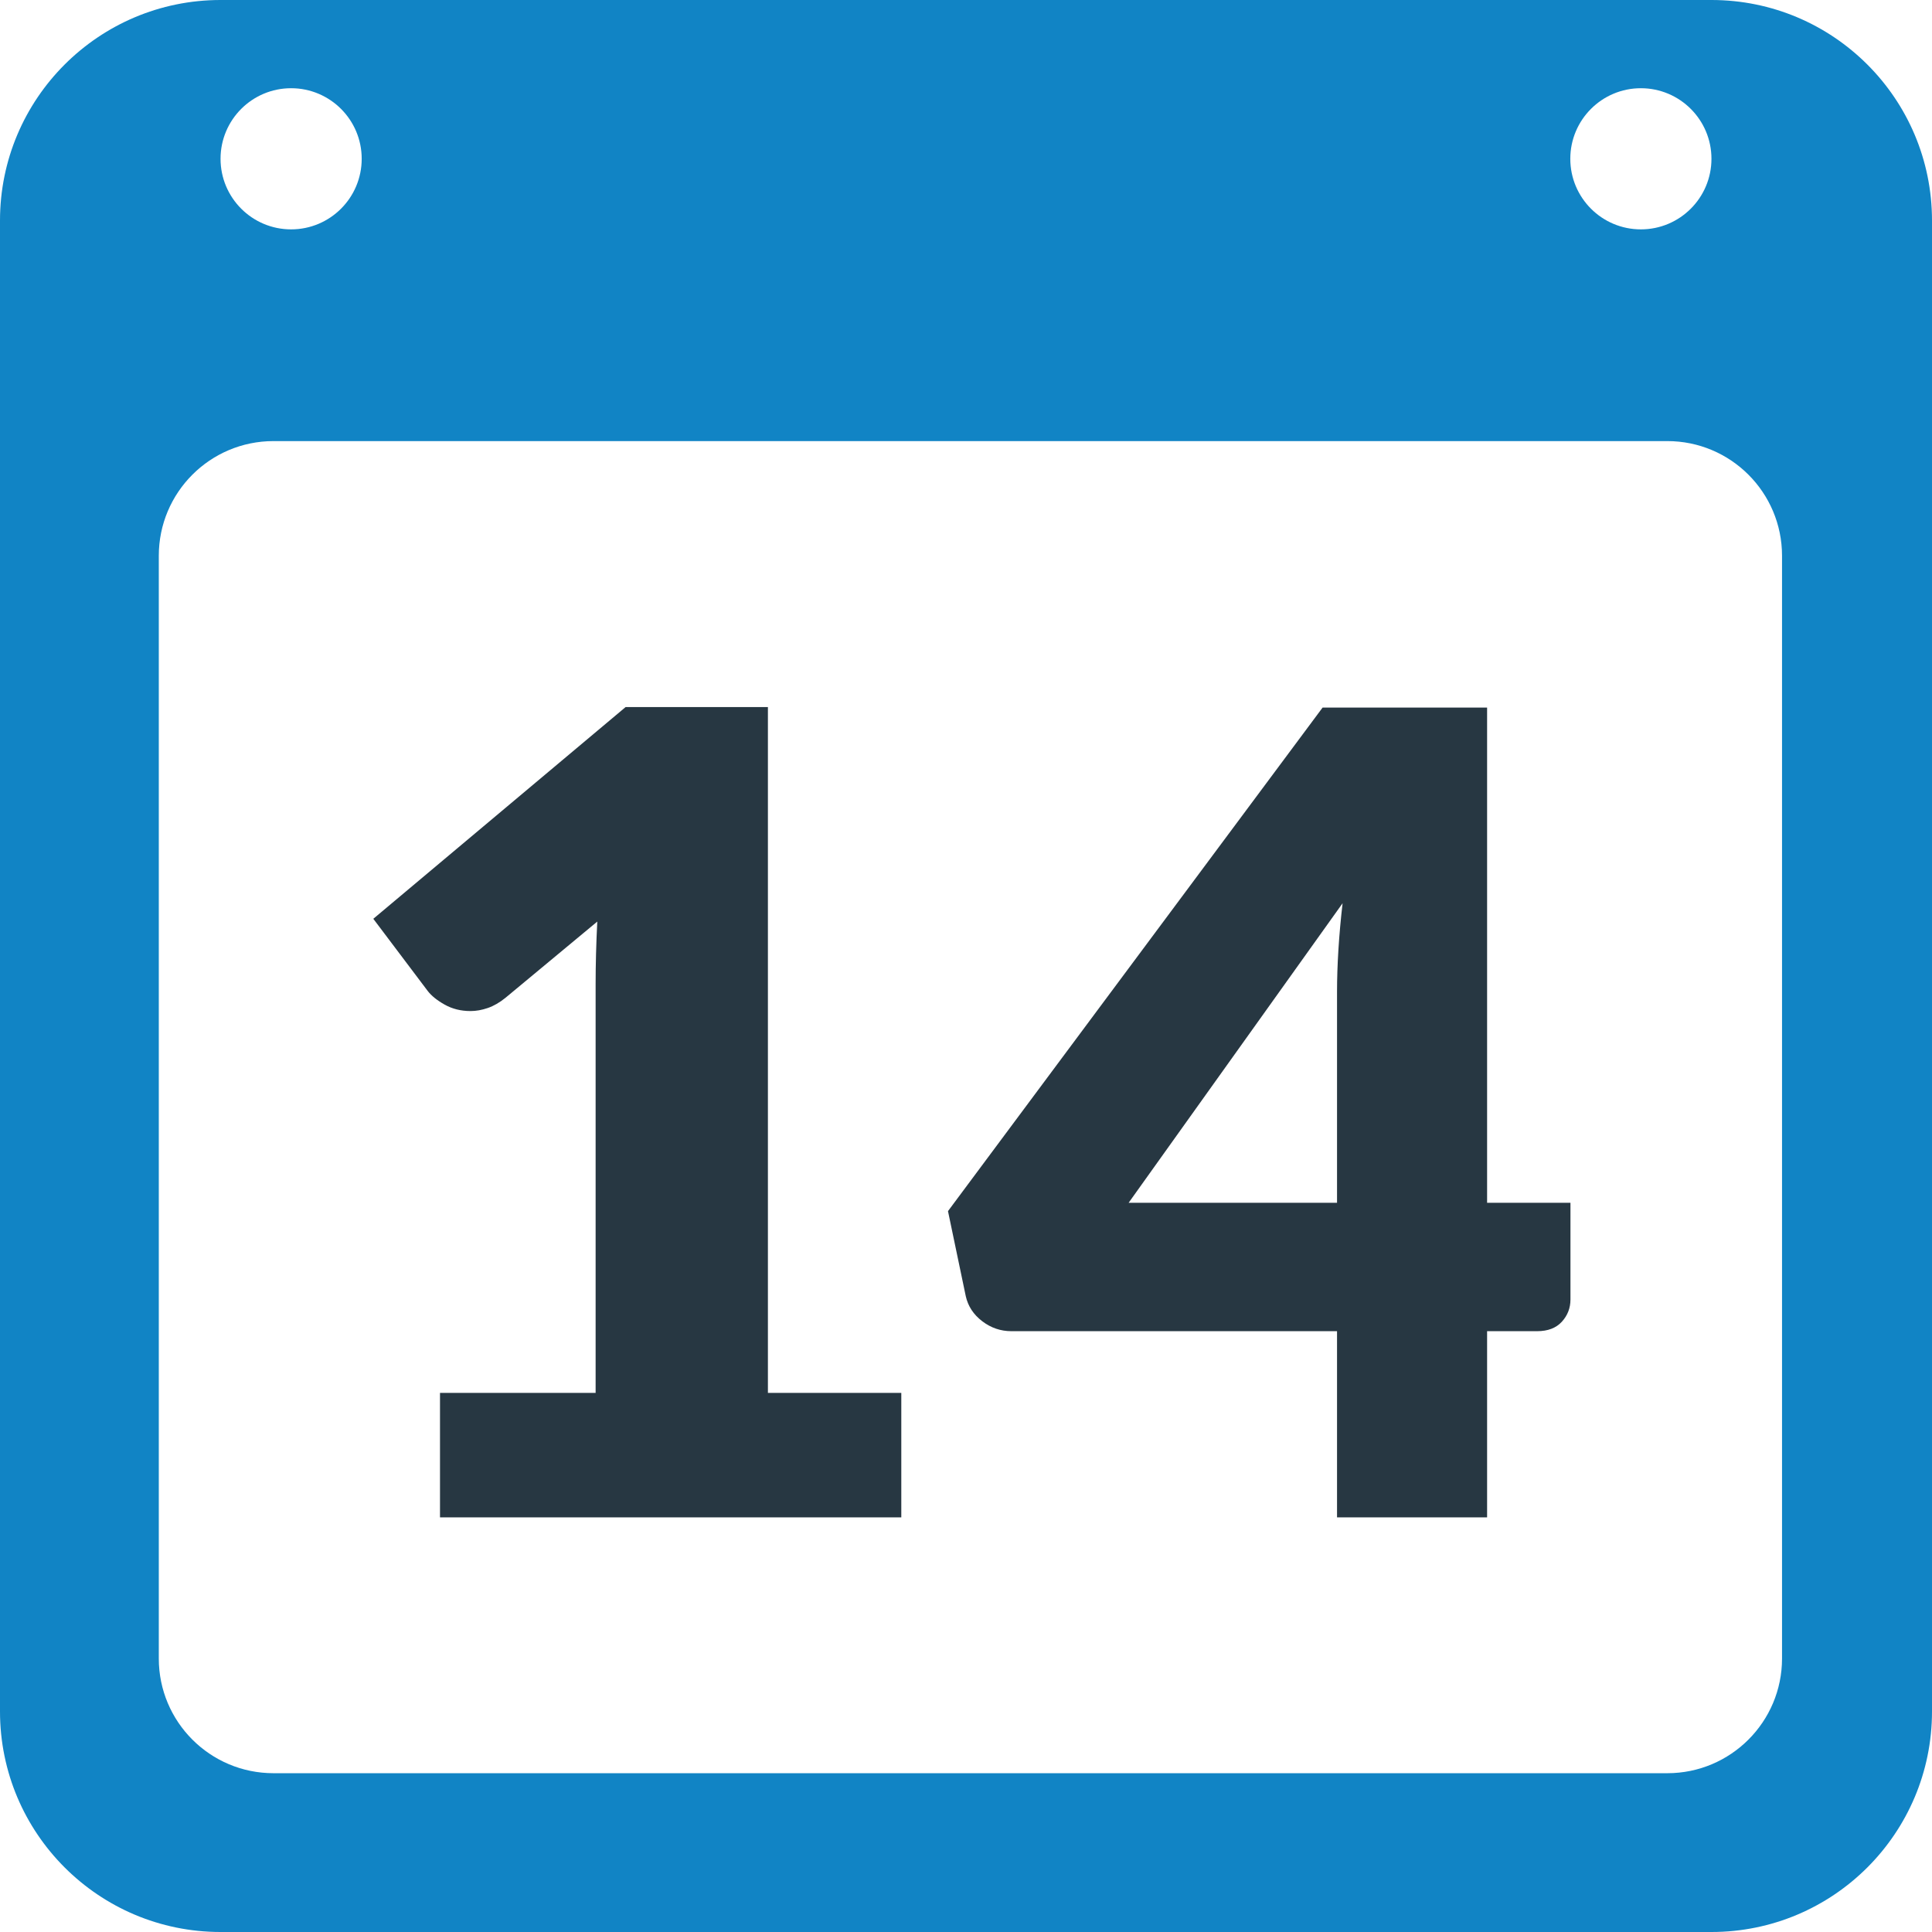 <?xml version="1.0" encoding="UTF-8"?>
<svg width="219px" height="219px" viewBox="0 0 219 219" version="1.1" xmlns="http://www.w3.org/2000/svg" xmlns:xlink="http://www.w3.org/1999/xlink">
    <!-- Generator: Sketch 47.1 (45422) - http://www.bohemiancoding.com/sketch -->
    <title>Group 5</title>
    <desc>Created with Sketch.</desc>
    <defs></defs>
    <g id="why-denali" stroke="none" stroke-width="1" fill="none" fill-rule="evenodd">
        <g id="Group-5">
            <path d="M25,0 L194,0 C207.807,-2.53632657e-15 219,11.193 219,25 L219,194 C219,207.807 207.807,219 194,219 L25,219 C11.193,219 1.69088438e-15,207.807 0,194 L0,25 L0,25 C-1.69088438e-15,11.193 11.193,2.53632657e-15 25,0 L25,0 Z M31,50 L31,50 C23.82,50 18,55.82 18,63 L18,188 C18,195.18 23.82,201 31,201 L189,201 C196.18,201 202,195.18 202,188 L202,63 C202,55.82 196.18,50 189,50 L31,50 Z M33,26 C37.418,26 41,22.418 41,18 C41,13.582 37.418,10 33,10 C28.582,10 25,13.582 25,18 C25,22.418 28.582,26 33,26 Z M186,26 C190.418,26 194,22.418 194,18 C194,13.582 190.418,10 186,10 C181.582,10 178,13.582 178,18 C178,22.418 181.582,26 186,26 Z" id="Combined-Shape" fill="#1184C5"></path>
            <path d="M49.876,157.888 L67.516,157.888 L67.516,111.583 C67.516,109.315 67.579,106.942 67.705,104.464 L57.31,113.095 C56.638,113.641 55.966,114.029 55.294,114.26 C54.622,114.492 53.971,114.607 53.341,114.607 C52.249,114.607 51.273,114.366 50.411,113.882 C49.55,113.399 48.91,112.885 48.49,112.339 L42.316,104.149 L70.918,80.146 L87.046,80.146 L87.046,157.888 L102.166,157.888 L102.166,172 L49.876,172 L49.876,157.888 Z M168.568,136.342 L178.018,136.342 L178.018,147.304 C178.018,148.27 177.693,149.11 177.042,149.824 C176.39,150.538 175.456,150.895 174.238,150.895 L168.568,150.895 L168.568,172 L151.558,172 L151.558,150.895 L114.64,150.895 C113.422,150.895 112.32,150.517 111.332,149.761 C110.345,149.005 109.726,148.06 109.474,146.926 L107.458,137.287 L149.92,80.209 L168.568,80.209 L168.568,136.342 Z M151.558,112.402 C151.558,110.932 151.61,109.347 151.715,107.645 C151.821,105.944 151.978,104.191 152.188,102.385 L127.933,136.342 L151.558,136.342 L151.558,112.402 Z" id="14" fill="#273742"></path>
        </g>
    </g>
</svg>